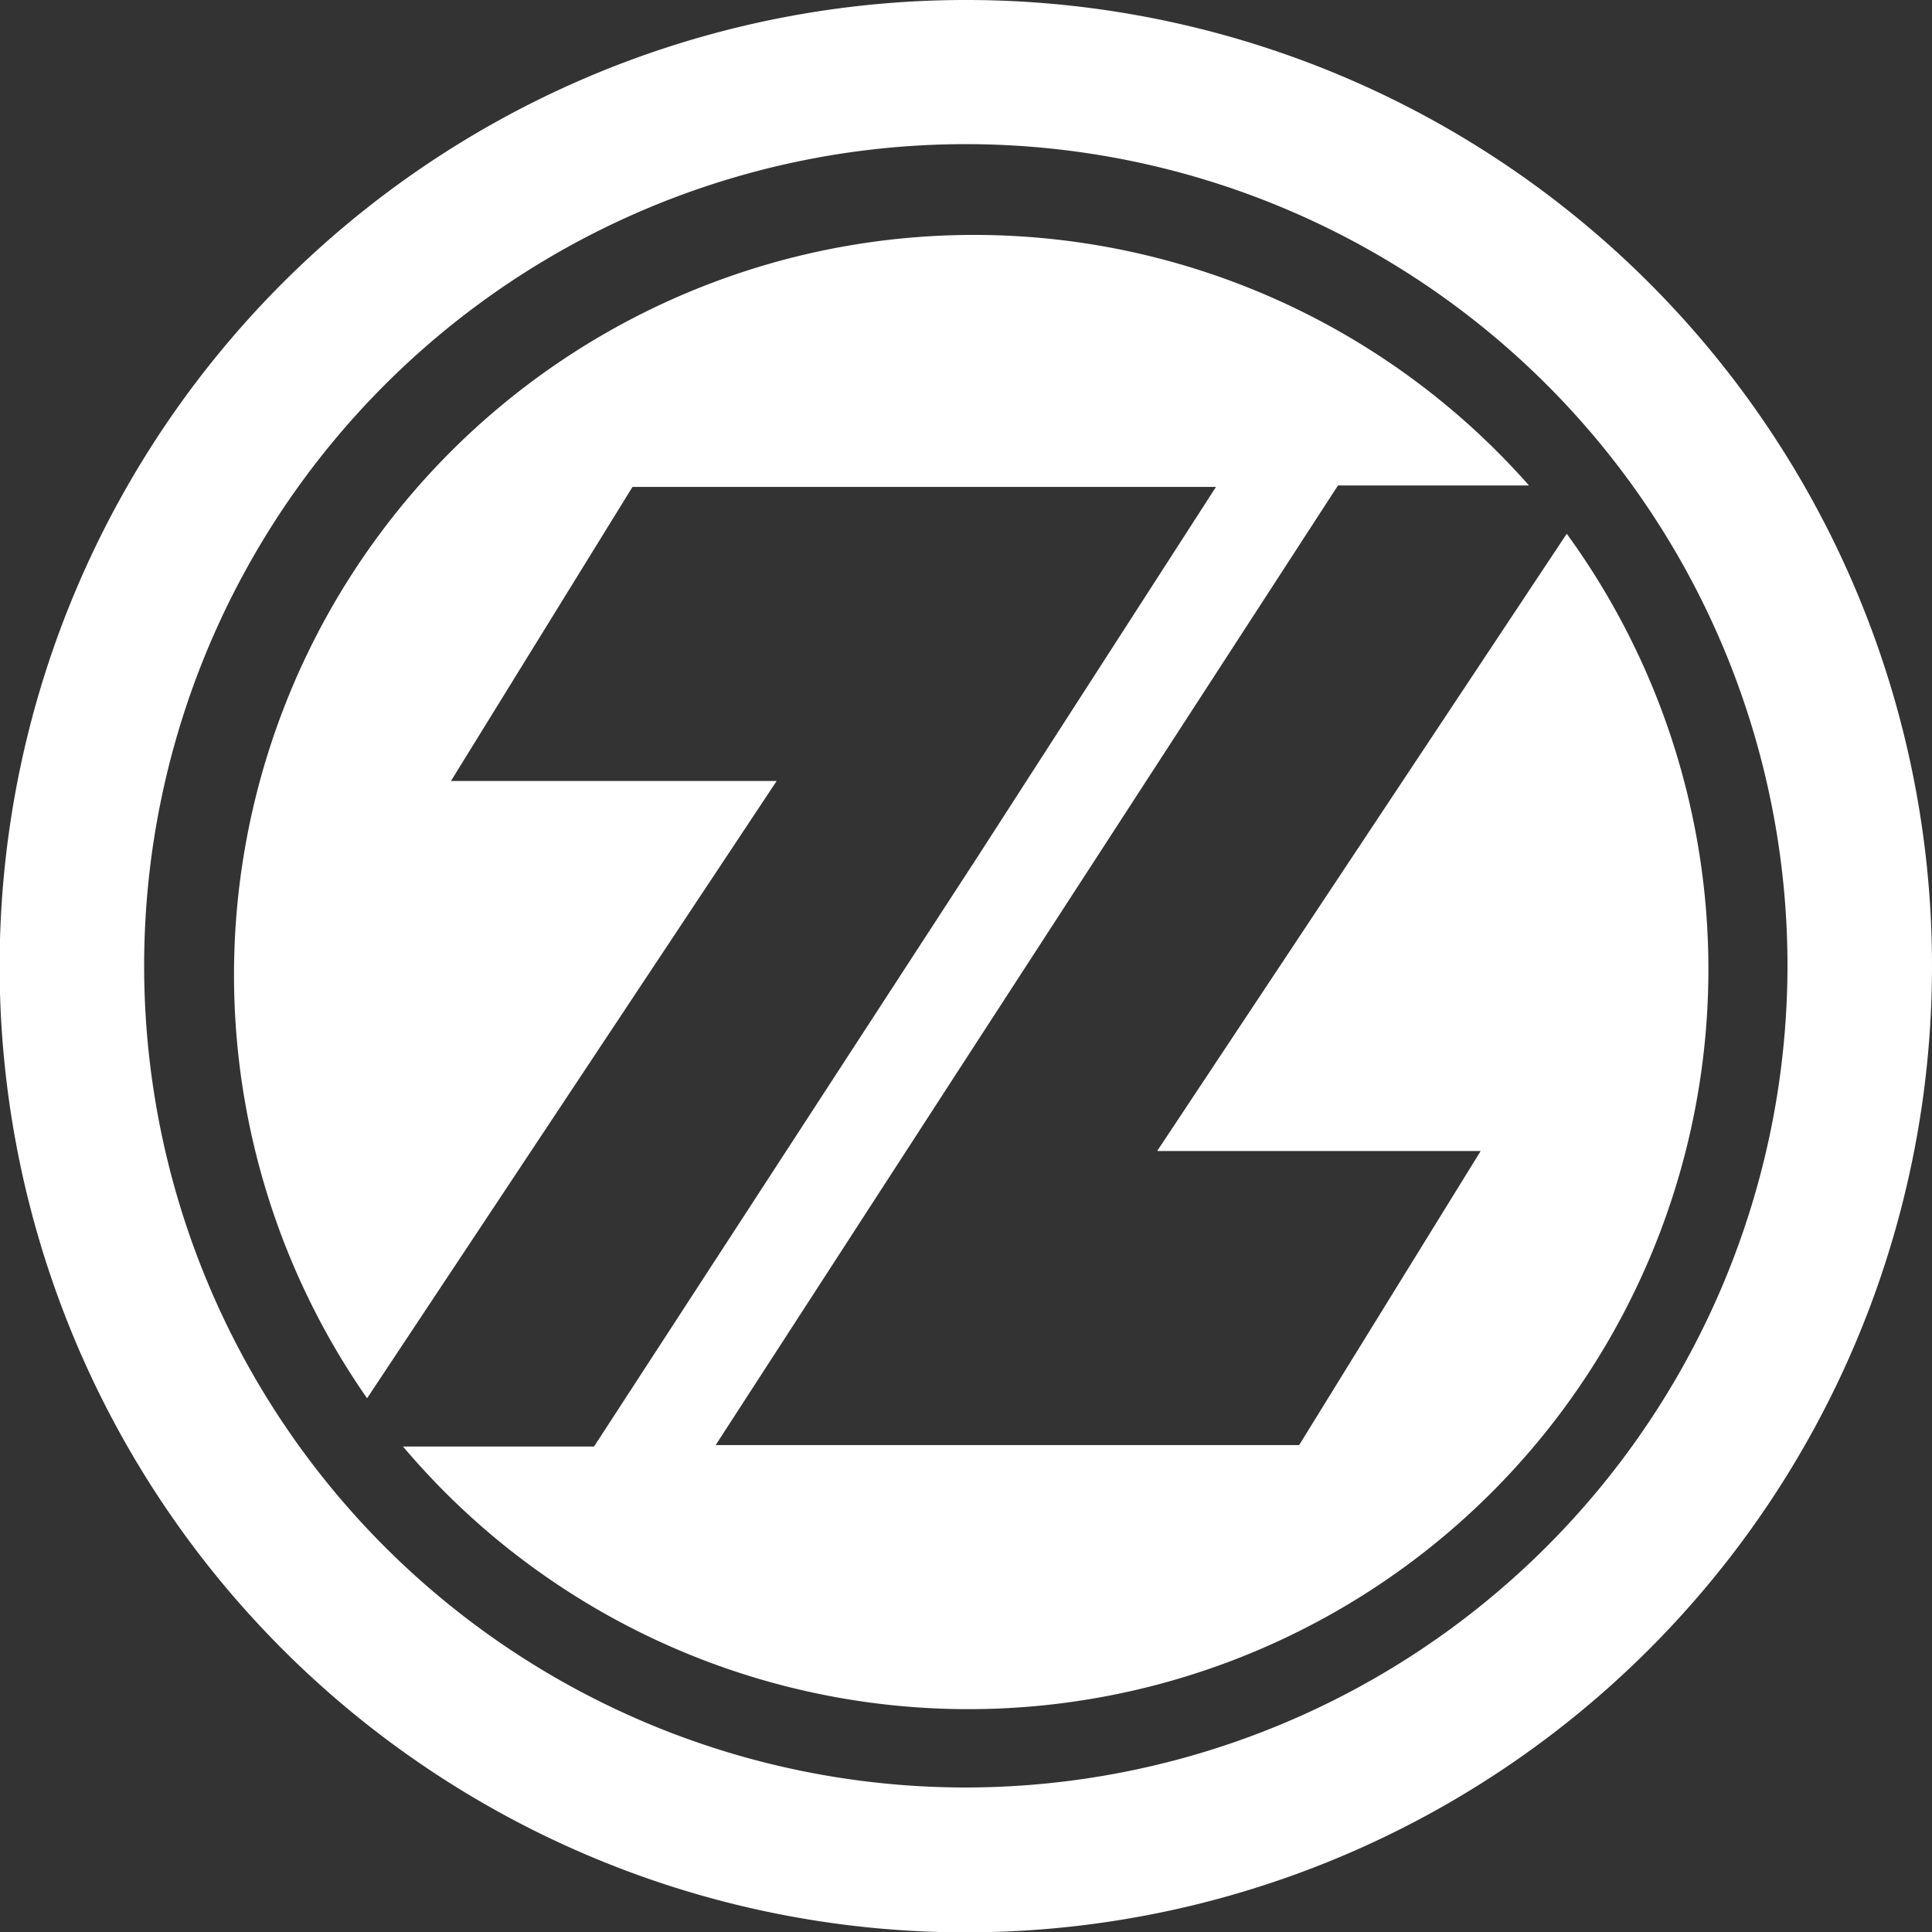 <svg xmlns="http://www.w3.org/2000/svg" viewBox="0 0 53.21 53.21"><rect x="0" y="0" width="53.21" height="53.21" fill="#333333" stroke="none"/><defs><style>.cls-1{fill:#fff;}</style></defs><title>icon_zcoin_white</title><g id="Слой_2" data-name="Слой 2"><g id="Work"><path class="cls-1" d="M43.15,14.7l-11.28,17h8.91l-5,8.1H19.71l6.55-10.11L36.85,13.37h5.26a20.38,20.38,0,0,0-32,25.14l11.28-17H12.42l5-8.1H33.49L27,23.48,16.36,39.84H11.1A20.38,20.38,0,0,0,43.15,14.7Z"/><path class="cls-1" d="M26.6,0A26.61,26.61,0,1,0,53.21,26.6,26.6,26.6,0,0,0,26.6,0Zm0,49.23A22.63,22.63,0,1,1,49.23,26.6,22.65,22.65,0,0,1,26.6,49.23Z"/></g></g></svg>